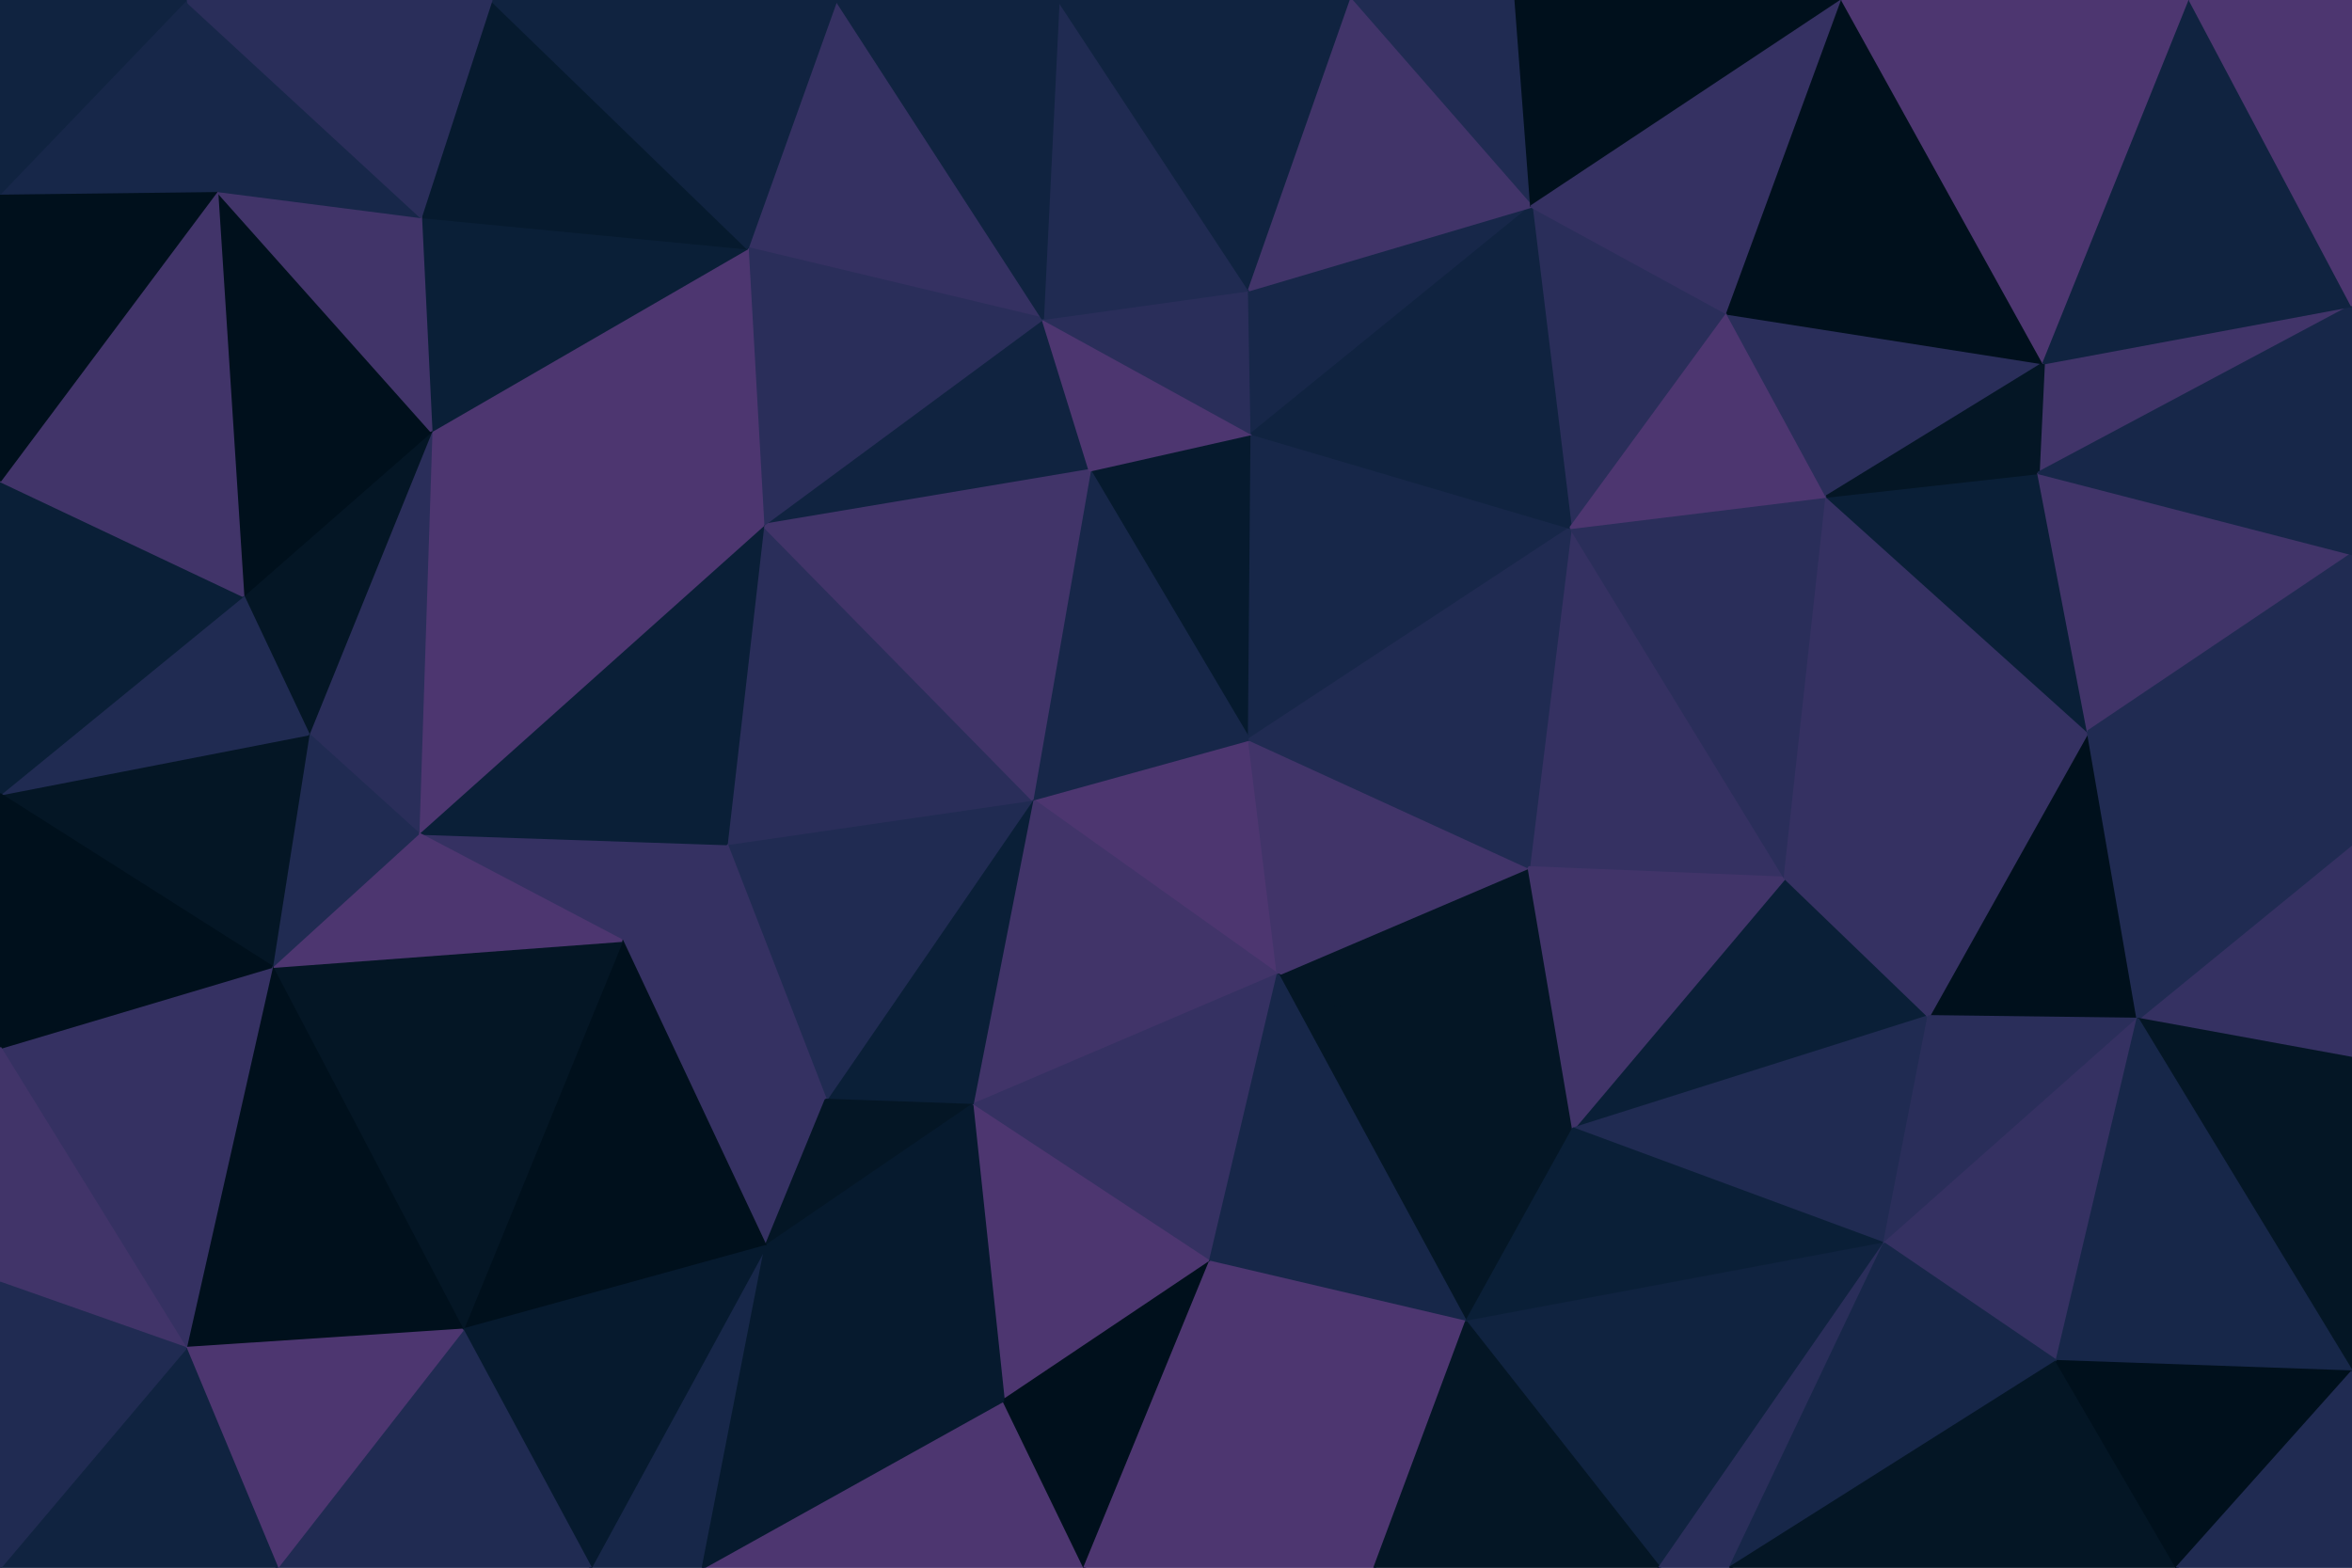 <svg id="visual" viewBox="0 0 900 600" width="900" height="600" xmlns="http://www.w3.org/2000/svg" xmlns:xlink="http://www.w3.org/1999/xlink" version="1.1"><g stroke-width="1" stroke-linejoin="bevel"><path d="M478 283L395 306L489 373Z" fill="#4d3670" stroke="#4d3670"></path><path d="M395 306L372 423L489 373Z" fill="#413469" stroke="#413469"></path><path d="M602 432L585 332L489 373Z" fill="#041625" stroke="#041625"></path><path d="M489 373L585 332L478 283Z" fill="#413469" stroke="#413469"></path><path d="M372 423L463 483L489 373Z" fill="#353162" stroke="#353162"></path><path d="M479 166L417 180L478 283Z" fill="#061a2e" stroke="#061a2e"></path><path d="M478 283L417 180L395 306Z" fill="#172749" stroke="#172749"></path><path d="M395 306L316 421L372 423Z" fill="#0a1f37" stroke="#0a1f37"></path><path d="M278 323L316 421L395 306Z" fill="#202b52" stroke="#202b52"></path><path d="M372 423L384 536L463 483Z" fill="#4d3670" stroke="#4d3670"></path><path d="M292 201L278 323L395 306Z" fill="#2a2e5a" stroke="#2a2e5a"></path><path d="M601 202L479 166L478 283Z" fill="#172749" stroke="#172749"></path><path d="M561 506L602 432L489 373Z" fill="#041625" stroke="#041625"></path><path d="M683 336L601 202L585 332Z" fill="#353162" stroke="#353162"></path><path d="M585 332L601 202L478 283Z" fill="#202b52" stroke="#202b52"></path><path d="M399 122L292 201L417 180Z" fill="#102340" stroke="#102340"></path><path d="M417 180L292 201L395 306Z" fill="#413469" stroke="#413469"></path><path d="M463 483L561 506L489 373Z" fill="#172749" stroke="#172749"></path><path d="M278 323L238 360L316 421Z" fill="#353162" stroke="#353162"></path><path d="M160 319L238 360L278 323Z" fill="#353162" stroke="#353162"></path><path d="M238 360L293 477L316 421Z" fill="#353162" stroke="#353162"></path><path d="M316 421L293 477L372 423Z" fill="#041625" stroke="#041625"></path><path d="M463 483L526 600L561 506Z" fill="#4d3670" stroke="#4d3670"></path><path d="M293 477L384 536L372 423Z" fill="#061a2e" stroke="#061a2e"></path><path d="M479 166L399 122L417 180Z" fill="#4d3670" stroke="#4d3670"></path><path d="M478 111L399 122L479 166Z" fill="#2a2e5a" stroke="#2a2e5a"></path><path d="M586 79L478 111L479 166Z" fill="#172749" stroke="#172749"></path><path d="M738 389L683 336L602 432Z" fill="#0a1f37" stroke="#0a1f37"></path><path d="M602 432L683 336L585 332Z" fill="#413469" stroke="#413469"></path><path d="M269 600L415 600L384 536Z" fill="#4d3670" stroke="#4d3670"></path><path d="M384 536L415 600L463 483Z" fill="#00101c" stroke="#00101c"></path><path d="M415 600L526 600L463 483Z" fill="#4d3670" stroke="#4d3670"></path><path d="M721 476L738 389L602 432Z" fill="#202b52" stroke="#202b52"></path><path d="M320 0L286 95L399 122Z" fill="#353162" stroke="#353162"></path><path d="M399 122L286 95L292 201Z" fill="#2a2e5a" stroke="#2a2e5a"></path><path d="M292 201L160 319L278 323Z" fill="#0a1f37" stroke="#0a1f37"></path><path d="M165 165L160 319L292 201Z" fill="#4d3670" stroke="#4d3670"></path><path d="M238 360L177 509L293 477Z" fill="#00101c" stroke="#00101c"></path><path d="M661 120L586 79L601 202Z" fill="#2a2e5a" stroke="#2a2e5a"></path><path d="M601 202L586 79L479 166Z" fill="#102340" stroke="#102340"></path><path d="M478 111L405 0L399 122Z" fill="#202b52" stroke="#202b52"></path><path d="M683 336L699 190L601 202Z" fill="#2a2e5a" stroke="#2a2e5a"></path><path d="M721 476L602 432L561 506Z" fill="#0a1f37" stroke="#0a1f37"></path><path d="M683 336L799 280L699 190Z" fill="#353162" stroke="#353162"></path><path d="M699 190L661 120L601 202Z" fill="#4d3670" stroke="#4d3670"></path><path d="M635 600L721 476L561 506Z" fill="#102340" stroke="#102340"></path><path d="M226 600L269 600L293 477Z" fill="#172749" stroke="#172749"></path><path d="M293 477L269 600L384 536Z" fill="#061a2e" stroke="#061a2e"></path><path d="M104 370L177 509L238 360Z" fill="#041625" stroke="#041625"></path><path d="M526 600L635 600L561 506Z" fill="#041625" stroke="#041625"></path><path d="M286 95L165 165L292 201Z" fill="#4d3670" stroke="#4d3670"></path><path d="M165 165L118 281L160 319Z" fill="#2a2e5a" stroke="#2a2e5a"></path><path d="M160 319L104 370L238 360Z" fill="#4d3670" stroke="#4d3670"></path><path d="M517 0L405 0L478 111Z" fill="#102340" stroke="#102340"></path><path d="M286 95L161 83L165 165Z" fill="#0a1f37" stroke="#0a1f37"></path><path d="M580 0L517 0L586 79Z" fill="#202b52" stroke="#202b52"></path><path d="M586 79L517 0L478 111Z" fill="#413469" stroke="#413469"></path><path d="M635 600L662 600L721 476Z" fill="#2a2e5a" stroke="#2a2e5a"></path><path d="M118 281L104 370L160 319Z" fill="#202b52" stroke="#202b52"></path><path d="M177 509L226 600L293 477Z" fill="#061a2e" stroke="#061a2e"></path><path d="M818 390L799 280L738 389Z" fill="#00101c" stroke="#00101c"></path><path d="M738 389L799 280L683 336Z" fill="#353162" stroke="#353162"></path><path d="M699 190L782 139L661 120Z" fill="#2a2e5a" stroke="#2a2e5a"></path><path d="M405 0L320 0L399 122Z" fill="#102340" stroke="#102340"></path><path d="M705 0L580 0L586 79Z" fill="#00101c" stroke="#00101c"></path><path d="M705 0L586 79L661 120Z" fill="#353162" stroke="#353162"></path><path d="M799 280L780 181L699 190Z" fill="#0a1f37" stroke="#0a1f37"></path><path d="M165 165L93 228L118 281Z" fill="#041625" stroke="#041625"></path><path d="M118 281L0 304L104 370Z" fill="#041625" stroke="#041625"></path><path d="M83 73L93 228L165 165Z" fill="#00101c" stroke="#00101c"></path><path d="M721 476L818 390L738 389Z" fill="#2a2e5a" stroke="#2a2e5a"></path><path d="M787 521L818 390L721 476Z" fill="#353162" stroke="#353162"></path><path d="M188 0L161 83L286 95Z" fill="#061a2e" stroke="#061a2e"></path><path d="M900 117L782 139L780 181Z" fill="#413469" stroke="#413469"></path><path d="M780 181L782 139L699 190Z" fill="#041625" stroke="#041625"></path><path d="M900 212L780 181L799 280Z" fill="#413469" stroke="#413469"></path><path d="M662 600L787 521L721 476Z" fill="#172749" stroke="#172749"></path><path d="M104 370L71 516L177 509Z" fill="#00101c" stroke="#00101c"></path><path d="M177 509L106 600L226 600Z" fill="#202b52" stroke="#202b52"></path><path d="M0 401L71 516L104 370Z" fill="#353162" stroke="#353162"></path><path d="M782 139L705 0L661 120Z" fill="#00101c" stroke="#00101c"></path><path d="M320 0L188 0L286 95Z" fill="#102340" stroke="#102340"></path><path d="M161 83L83 73L165 165Z" fill="#413469" stroke="#413469"></path><path d="M71 516L106 600L177 509Z" fill="#4d3670" stroke="#4d3670"></path><path d="M71 0L83 73L161 83Z" fill="#172749" stroke="#172749"></path><path d="M93 228L0 304L118 281Z" fill="#202b52" stroke="#202b52"></path><path d="M0 184L0 304L93 228Z" fill="#0a1f37" stroke="#0a1f37"></path><path d="M0 304L0 401L104 370Z" fill="#00101c" stroke="#00101c"></path><path d="M71 516L0 600L106 600Z" fill="#102340" stroke="#102340"></path><path d="M900 405L900 323L818 390Z" fill="#353162" stroke="#353162"></path><path d="M818 390L900 323L799 280Z" fill="#202b52" stroke="#202b52"></path><path d="M782 139L838 0L705 0Z" fill="#4d3670" stroke="#4d3670"></path><path d="M900 525L900 405L818 390Z" fill="#041625" stroke="#041625"></path><path d="M900 323L900 212L799 280Z" fill="#202b52" stroke="#202b52"></path><path d="M662 600L833 600L787 521Z" fill="#041625" stroke="#041625"></path><path d="M787 521L900 525L818 390Z" fill="#172749" stroke="#172749"></path><path d="M83 73L0 184L93 228Z" fill="#413469" stroke="#413469"></path><path d="M0 401L0 491L71 516Z" fill="#413469" stroke="#413469"></path><path d="M833 600L900 525L787 521Z" fill="#00101c" stroke="#00101c"></path><path d="M900 212L900 117L780 181Z" fill="#172749" stroke="#172749"></path><path d="M188 0L71 0L161 83Z" fill="#2a2e5a" stroke="#2a2e5a"></path><path d="M83 73L0 74L0 184Z" fill="#00101c" stroke="#00101c"></path><path d="M900 117L838 0L782 139Z" fill="#102340" stroke="#102340"></path><path d="M71 0L0 74L83 73Z" fill="#172749" stroke="#172749"></path><path d="M0 491L0 600L71 516Z" fill="#202b52" stroke="#202b52"></path><path d="M833 600L900 600L900 525Z" fill="#202b52" stroke="#202b52"></path><path d="M71 0L0 0L0 74Z" fill="#102340" stroke="#102340"></path><path d="M900 117L900 0L838 0Z" fill="#4d3670" stroke="#4d3670"></path></g></svg>